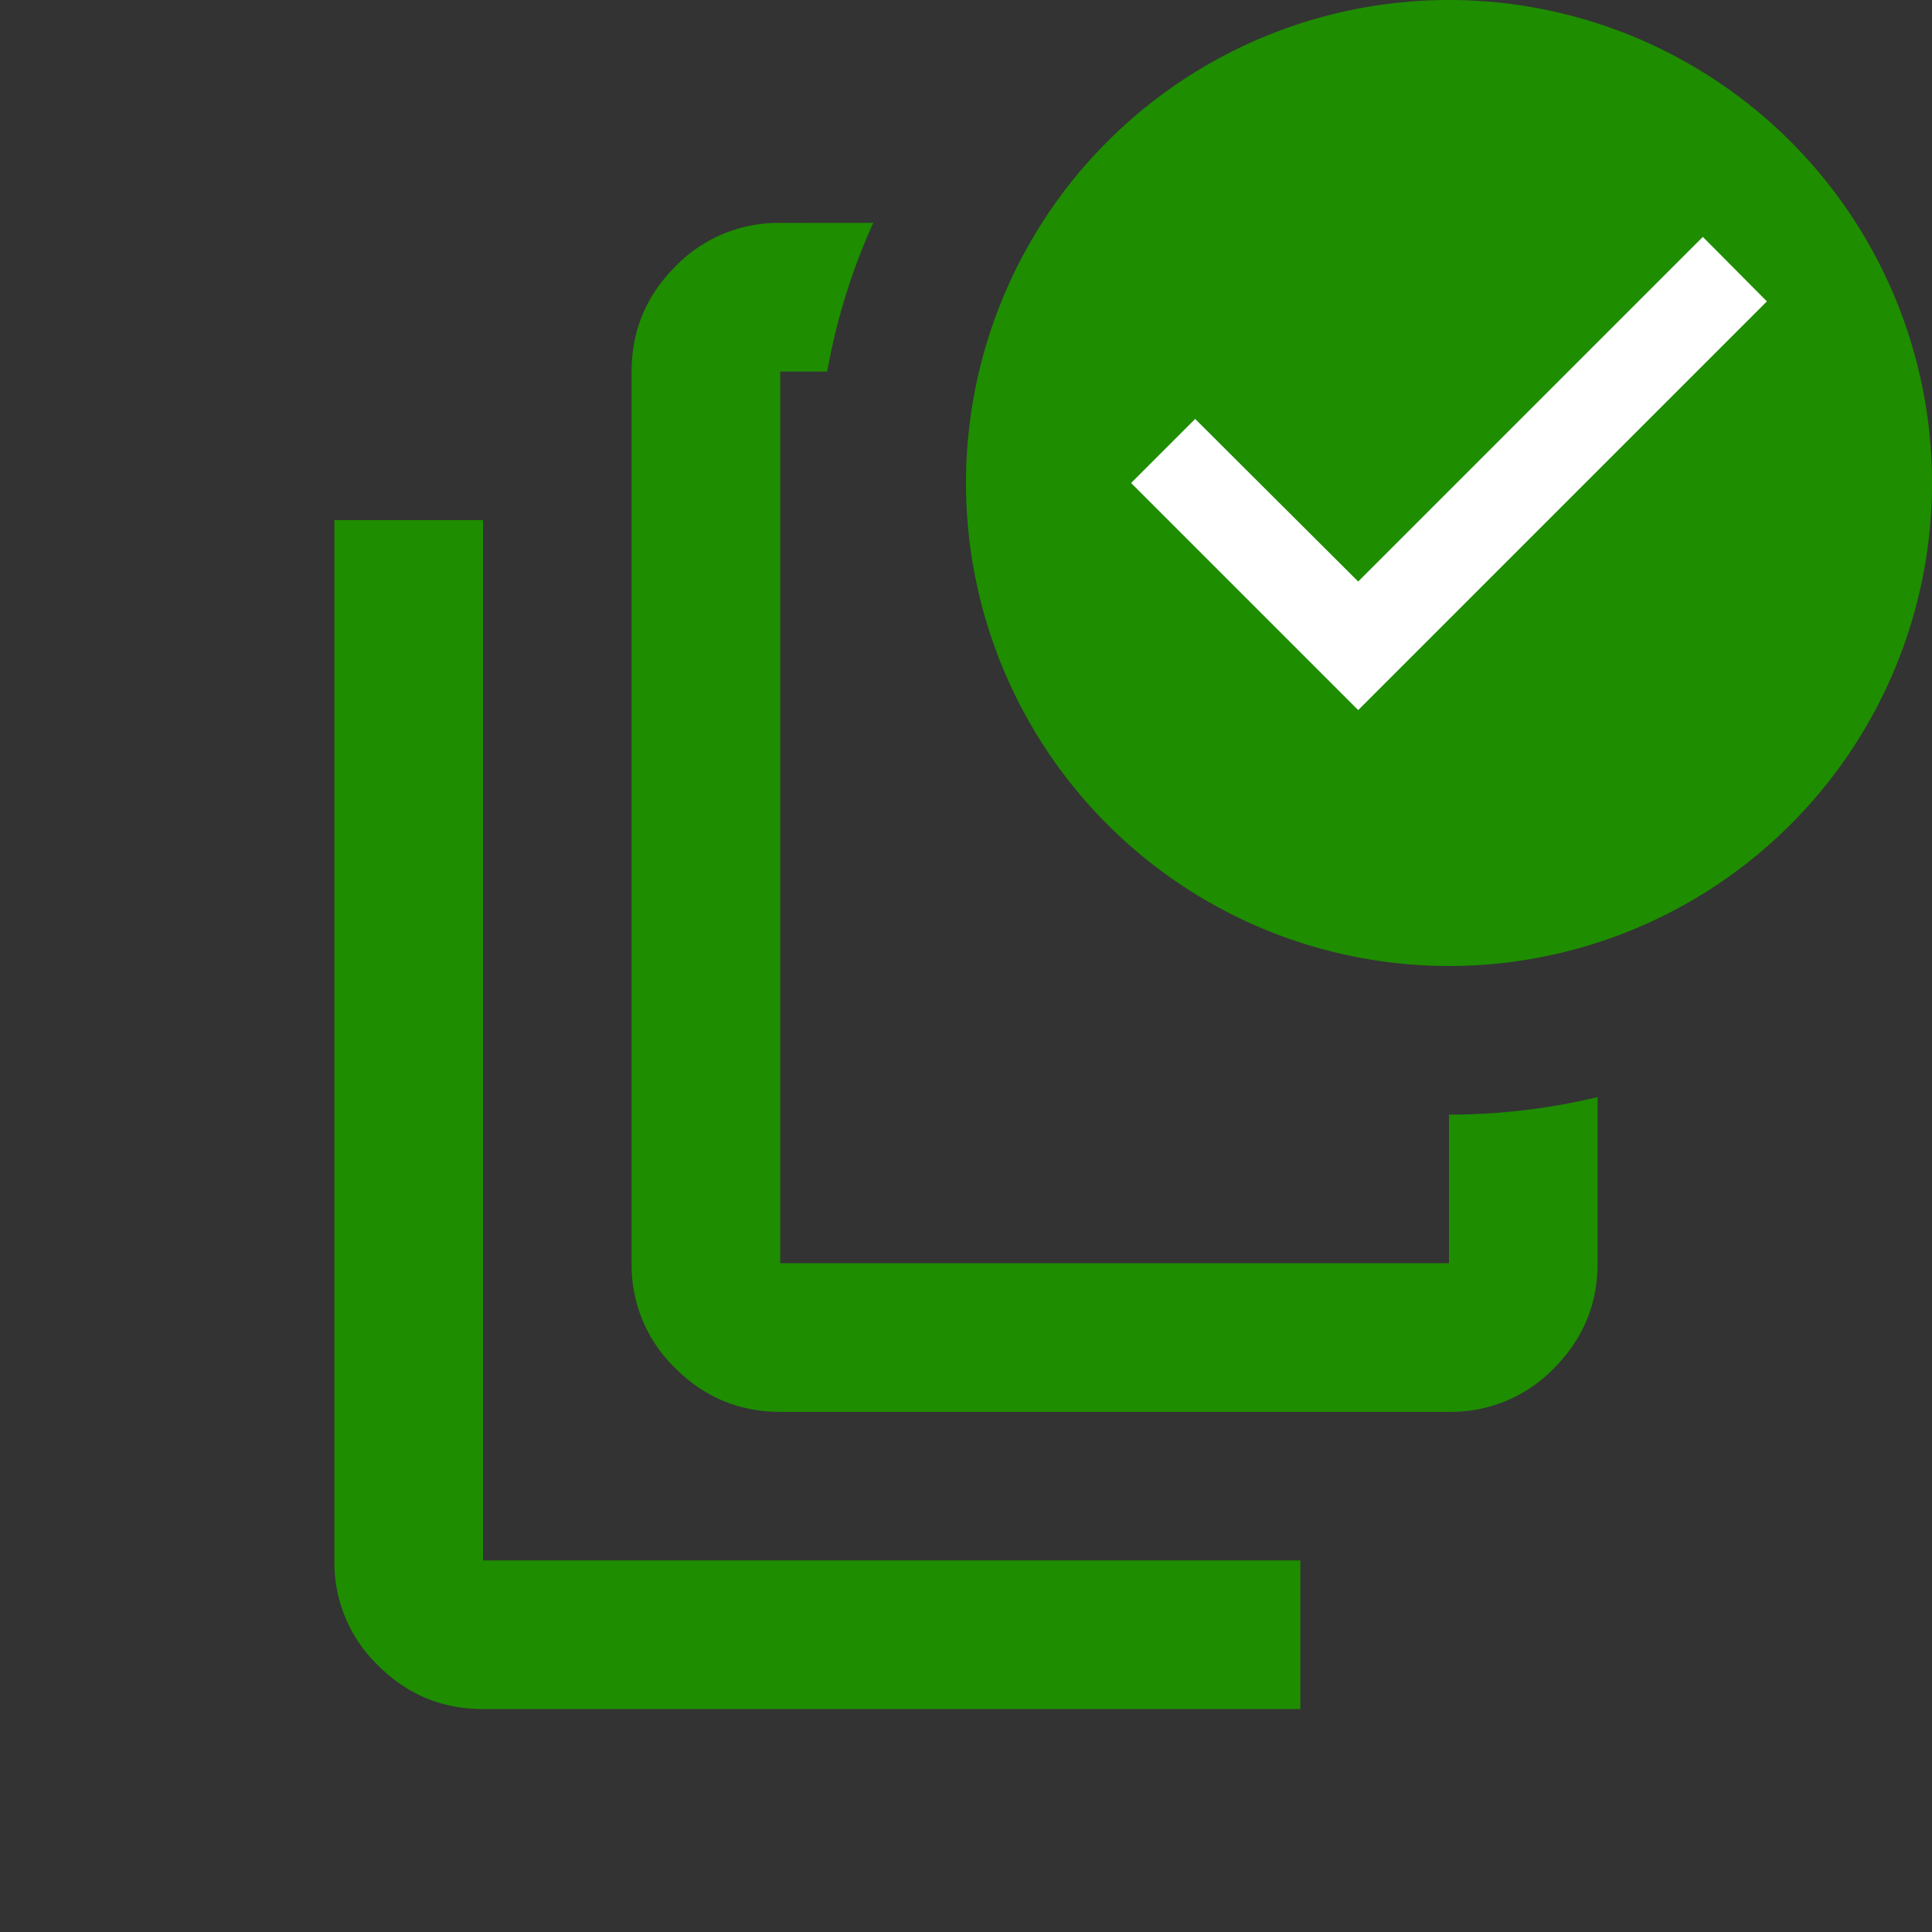 <svg width="26" height="26" viewBox="0 0 26 26" xmlns="http://www.w3.org/2000/svg">
    <rect x="0" y="0" width="26" height="26" fill="#333333" stroke="none"/>
    <g fill-rule="nonzero" fill="none">
        <path d="M0 0h26v26H0z"/>
        <path d="M6.5 7v14h11v2h-11c-.55 0-1.02-.196-1.412-.587A1.926 1.926 0 0 1 4.5 21V7h2zm5.252-4.001c-.285.63-.495 1.3-.62 2.001H10.5v12h9v-2c.689 0 1.358-.082 2-.236V17c0 .55-.196 1.02-.587 1.413A1.926 1.926 0 0 1 19.5 19h-9c-.55 0-1.02-.196-1.412-.587A1.926 1.926 0 0 1 8.5 17V5c0-.55.196-1.02.588-1.413A1.926 1.926 0 0 1 10.5 3l1.252-.001zM19.5 0a6.5 6.5 0 1 1 0 13 6.5 6.5 0 0 1 0-13z" fill="#1E8D00"/>
        <path fill="#FFF" d="M18.278 9.556 15.222 6.5l.862-.862 2.194 2.188 4.638-4.638.862.868z"/>
    </g>
</svg>
